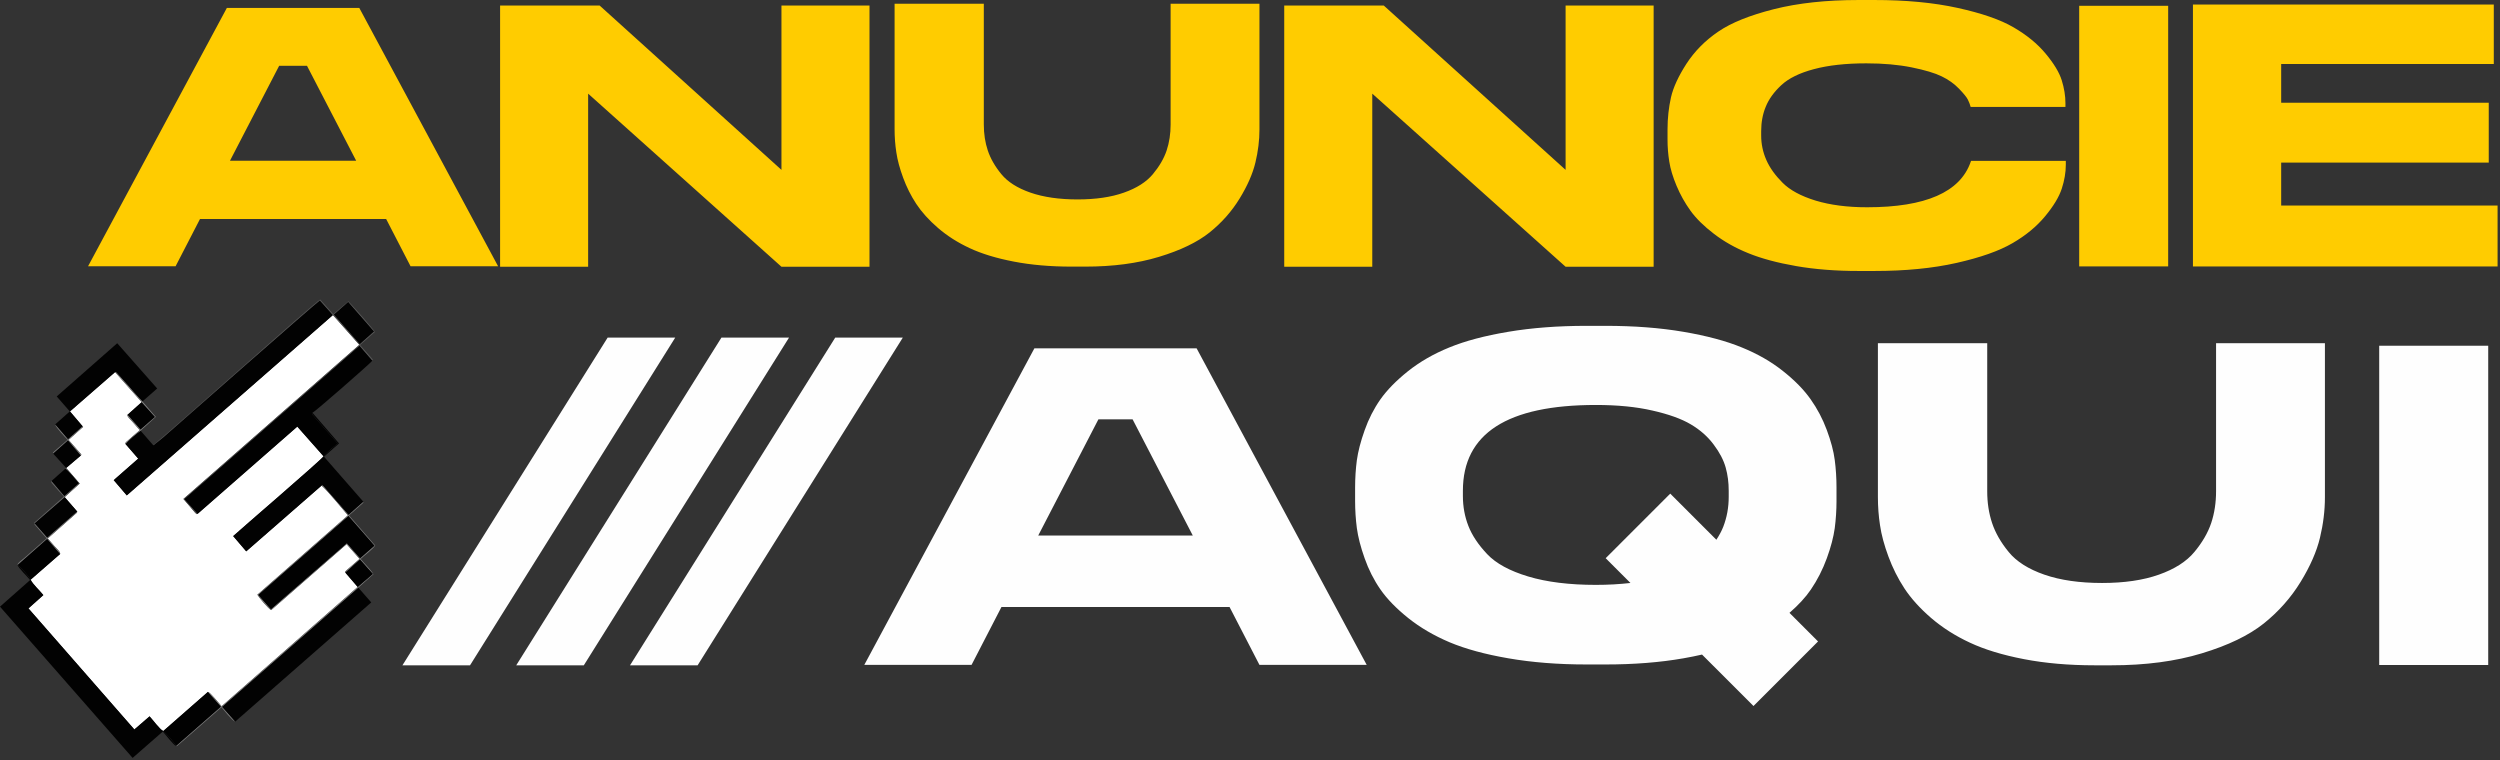 <svg width="990" height="301" viewBox="0 0 990 301" fill="none" xmlns="http://www.w3.org/2000/svg">
<rect x="0" y="0" width="990" height="301" fill="#333333" stroke="none"/>
<g clip-path="url(#clip0_148_29)">
<path d="M142.275 3.129H89.841L34.869 105.435H69.537L79.196 86.733H152.919L162.578 105.435H197.246L142.274 3.129H142.275ZM91.073 63.645L110.538 26.069H121.577L141.042 63.645H91.073ZM198.037 2.193V105.632H232.902V37.084L309.458 105.632H344.323V2.193H309.458V67.268L237.459 2.193H198.035H198.037ZM463.561 1.479V49.33C463.561 53.002 463.043 56.426 461.984 59.605C460.924 62.759 459.1 65.888 456.538 68.969C453.975 72.049 450.157 74.489 445.057 76.286C439.98 78.085 433.87 78.972 426.725 78.972C419.48 78.972 413.271 78.084 408.072 76.286C402.899 74.487 399.054 72.048 396.541 68.969C394.003 65.888 392.229 62.759 391.169 59.605C390.109 56.426 389.592 53.002 389.592 49.33V1.479H354.258V51.251C354.258 54.282 354.48 57.312 354.948 60.343C355.391 63.398 356.303 66.749 357.658 70.421C359.013 74.092 360.738 77.542 362.856 80.769C364.976 83.972 367.834 87.151 371.456 90.28C375.102 93.409 379.266 96.07 383.997 98.263C388.728 100.481 394.542 102.255 401.443 103.585C408.316 104.915 415.956 105.581 424.309 105.581H429.754C440.718 105.581 450.452 104.3 458.953 101.713C467.454 99.15 474.131 95.922 478.96 92.079C483.79 88.21 487.757 83.726 490.886 78.625C494.015 73.525 496.084 68.769 497.144 64.358C498.204 59.948 498.746 55.587 498.746 51.25V1.477H463.561V1.479ZM508.556 2.193V105.632H543.421V37.084L619.978 105.632H654.842V2.193H619.978V67.268L547.979 2.193H508.555H508.556ZM736.011 107.308H742.245C754.491 107.308 765.358 106.248 774.844 104.104C784.306 101.961 791.672 99.373 796.946 96.294C802.219 93.238 806.506 89.69 809.857 85.649C813.208 81.608 815.401 77.96 816.461 74.709C817.521 71.457 818.063 68.278 818.063 65.222V63.695H780.536C780.536 63.769 780.486 63.917 780.388 64.114C776.224 76.089 762.548 82.077 739.362 82.077C731.552 82.077 724.775 81.189 718.984 79.44C713.218 77.666 708.858 75.325 705.926 72.393C702.993 69.461 700.826 66.455 699.469 63.35C698.089 60.221 697.425 56.993 697.425 53.642V51.992C697.425 48.444 698.016 45.191 699.249 42.234C700.457 39.252 702.501 36.419 705.385 33.733C708.292 31.023 712.579 28.904 718.32 27.377C724.037 25.85 730.959 25.085 739.041 25.085C745.842 25.085 751.83 25.628 757.053 26.687C762.276 27.747 766.22 28.93 768.905 30.235C771.59 31.542 773.883 33.167 775.755 35.115C777.628 37.061 778.786 38.491 779.23 39.377C779.699 40.24 780.067 41.249 780.388 42.358H817.914V40.831C817.914 37.948 817.422 34.941 816.461 31.837C815.5 28.732 813.38 25.209 810.079 21.242C806.802 17.3 802.54 13.826 797.315 10.795C792.116 7.765 784.724 5.226 775.213 3.132C765.702 1.038 754.712 0.003 742.244 0.003H736.01C723.246 0.003 712.084 1.21 702.5 3.624C692.939 6.039 685.571 8.996 680.398 12.544C675.224 16.067 671.059 20.306 667.857 25.209C664.678 30.137 662.608 34.597 661.697 38.588C660.811 42.605 660.342 46.818 660.342 51.278V55.318C660.342 58.201 660.564 61.084 661.031 63.967C661.475 66.851 662.436 70.053 663.915 73.578C665.393 77.1 667.241 80.403 669.459 83.482C671.677 86.538 674.781 89.593 678.724 92.599C682.666 95.629 687.2 98.193 692.325 100.262C697.45 102.356 703.758 104.057 711.249 105.362C718.739 106.669 726.994 107.309 736.012 107.309L736.011 107.308ZM858.596 2.292H823.361V105.484H858.596V2.292ZM868.405 1.799V105.509H989.043V81.386H903.345V64.385H985.544V40.681H903.345V25.355H987.54V1.799H868.405Z" fill="#FFCC00"/>
<path d="M473.859 137.94H409.619L342.271 263.28H384.744L396.578 240.367H486.901L498.735 263.28H541.209L473.859 137.94ZM411.129 212.082L434.977 166.044H448.502L472.35 212.082H411.129ZM726.563 182.166C726.111 178.663 725.054 174.709 723.423 170.301C721.793 165.893 719.649 161.849 717.023 158.136C714.396 154.392 710.775 150.679 706.095 146.966C701.446 143.253 695.982 140.113 689.734 137.578C683.515 135.012 675.788 132.959 666.579 131.389C657.372 129.819 647.107 129.034 635.788 129.034H628.272C616.951 129.034 606.628 129.819 597.299 131.389C587.971 132.959 580.212 135.012 573.964 137.578C567.716 140.113 562.281 143.253 557.602 146.966C552.952 150.679 549.3 154.392 546.673 158.105C544.048 161.849 541.965 165.924 540.395 170.391C538.795 174.859 537.798 178.813 537.315 182.225C536.863 185.666 536.621 189.289 536.621 193.123V198.345C536.621 202.058 536.862 205.65 537.315 209.152C537.798 212.624 538.795 216.609 540.395 221.076C541.965 225.544 544.048 229.68 546.673 233.454C549.3 237.228 552.983 241 557.692 244.775C562.431 248.549 567.865 251.718 574.053 254.345C580.242 256.941 587.97 259.084 597.298 260.685C606.626 262.314 616.95 263.13 628.271 263.13H635.787C647.107 263.13 657.402 262.314 666.668 260.685C669.234 260.233 671.679 259.749 674.004 259.205L694.38 279.581L719.95 254.012L708.629 242.691C712.16 239.612 715.028 236.533 717.112 233.454C719.678 229.68 721.792 225.545 723.421 221.076C725.051 216.609 726.077 212.624 726.561 209.152C727.013 205.65 727.256 202.058 727.256 198.345V193.123C727.256 189.289 727.015 185.636 726.561 182.164L726.563 182.166ZM661.417 195.478L635.848 221.047L645.658 230.857C641.432 231.34 636.873 231.612 631.953 231.612C621.448 231.612 612.513 230.495 605.177 228.291C597.841 226.087 592.407 223.129 588.906 219.416C585.404 215.703 582.928 211.99 581.48 208.277C580.031 204.564 579.307 200.61 579.307 196.443V194.329C579.307 171.688 596.847 160.367 631.954 160.367C640.468 160.367 647.924 161.091 654.324 162.571C660.754 164.021 665.825 165.832 669.538 168.035C673.281 170.239 676.301 172.925 678.624 176.064C680.979 179.174 682.548 182.222 683.363 185.121C684.179 188.019 684.57 191.098 684.57 194.328V196.773C684.57 200.97 683.846 204.894 682.397 208.638C681.732 210.328 680.796 212.05 679.68 213.739L661.416 195.475L661.417 195.478ZM877.562 135.918V194.543C877.562 199.041 876.928 203.237 875.63 207.131C874.332 210.996 872.099 214.829 868.959 218.603C865.82 222.377 861.14 225.365 854.892 227.569C848.673 229.773 841.187 230.859 832.432 230.859C823.557 230.859 815.949 229.773 809.58 227.569C803.24 225.365 798.531 222.376 795.452 218.603C792.342 214.829 790.169 210.996 788.871 207.131C787.573 203.237 786.939 199.041 786.939 194.543V135.918H743.649V196.897C743.649 200.61 743.921 204.323 744.494 208.036C745.038 211.779 746.154 215.885 747.814 220.383C749.475 224.881 751.588 229.107 754.183 233.061C756.78 236.985 760.282 240.88 764.719 244.713C769.187 248.547 774.288 251.808 780.084 254.495C785.88 257.212 793.004 259.385 801.456 261.015C809.88 262.645 819.238 263.46 829.471 263.46H836.142C849.575 263.46 861.501 261.89 871.916 258.721C882.331 255.581 890.511 251.626 896.428 246.917C902.345 242.178 907.205 236.684 911.039 230.434C914.872 224.186 917.408 218.359 918.706 212.955C920.004 207.552 920.669 202.209 920.669 196.895V135.916H877.561L877.562 135.918ZM985.333 136.913H942.164V263.341H985.333V136.913Z" fill="#FEFEFE"/>
<path fill-rule="evenodd" clip-rule="evenodd" d="M240.635 133.679H267.399L186.131 263.46H159.363L240.634 133.679H240.635ZM330.758 133.679H357.522L276.251 263.46H249.487L330.758 133.679ZM285.695 133.679H312.462L231.191 263.46H204.425L285.696 133.679H285.695Z" fill="#FEFEFE"/>
<path fill-rule="evenodd" clip-rule="evenodd" d="M49.733 175.856C49.635 175.26 49.204 175.905 50.086 174.939L55.342 170.334C54.417 169.298 53.51 168.239 52.593 167.192C51.609 166.067 50.198 164.886 50.495 164.268L56.107 159.247L45.568 147.349L27.701 162.917L32.734 168.836C32.655 169.402 33.433 168.694 32.39 169.512L27.142 174.189L31.184 178.806C32.621 180.408 32.178 179.928 32.035 180.354L26.211 185.306L31.55 191.488L25.612 196.852L30.579 202.578C30.468 202.965 30.68 202.668 30.34 203.119L18.895 213.23C19.813 214.262 20.72 215.311 21.63 216.351C22.186 216.986 23.981 218.526 23.816 219.365L12.122 229.561C12.936 231.337 15.813 233.925 17.164 235.652L11.259 240.927L53.206 288.878L59.227 283.671C60.62 285.183 63.153 288.701 64.637 289.507L82.346 273.989C83.36 274.277 86.994 278.897 87.754 279.682L141.645 232.44L136.767 226.767C136.711 226.143 136.265 226.863 137.165 225.879L142.39 221.333L137.267 215.471L107.385 241.586C106.249 241.041 102.733 236.828 101.923 235.509L137.79 204.079C135.772 201.711 129.279 193.74 127.315 192.307L97.503 218.331L92.345 212.294C95.165 209.674 127.075 182.294 128.14 180.701L117.73 168.928L78.214 203.511C77.622 203.475 78.303 203.995 77.257 203.016C77.171 202.934 76.734 202.392 76.62 202.259L72.644 197.59L142.303 136.544L131.828 124.759L50.208 196.177L45.037 190.131L54.739 181.62L49.733 175.859V175.856Z" fill="white"/>
<path fill-rule="evenodd" clip-rule="evenodd" d="M60.662 176.285L55.671 170.562C54.46 171.322 50.417 174.753 49.733 175.856L54.739 181.618L45.037 190.128L50.208 196.174L131.828 124.756L126.672 118.95C124.753 120.233 72.132 166.623 64.723 173.11L60.852 176.254C60.87 176.225 60.725 176.278 60.66 176.285H60.662Z" fill="#020202"/>
<path fill-rule="evenodd" clip-rule="evenodd" d="M78.216 203.51L117.731 168.927L128.142 180.699C129.197 179.171 132.182 176.974 133.716 175.612L124.699 165.341C122.961 163.436 123.68 163.968 123.751 163.458C125.029 162.802 145.98 144.506 147.479 142.812L142.36 136.876L72.939 197.66L78.216 203.509V203.51Z" fill="#010101"/>
<path fill-rule="evenodd" clip-rule="evenodd" d="M69.759 295.43C69.201 294.186 65.807 290.43 64.638 289.507C63.154 288.702 60.621 285.185 59.229 283.671L53.208 288.878L11.261 240.927L17.166 235.652C15.815 233.924 12.938 231.336 12.124 229.561C11.419 228.226 8.161 224.436 6.927 223.71C7.425 225.086 10.773 228.226 11.921 229.705L0 240.233L52.517 300.134L64.468 289.69C65.588 290.913 68.635 294.987 69.759 295.429V295.43Z" fill="#020202"/>
<path fill-rule="evenodd" clip-rule="evenodd" d="M93.102 285.784L147.015 238.557L141.895 232.706L87.89 279.925L93.102 285.784Z" fill="#020202"/>
<path fill-rule="evenodd" clip-rule="evenodd" d="M128.142 180.701C127.077 182.293 95.166 209.672 92.346 212.294L97.504 218.331L127.317 192.307C128.003 192.253 127.153 191.726 128.231 192.716L138.023 203.93L143.909 198.705L128.297 180.846L134.257 175.594L123.749 163.46C123.678 163.97 122.96 163.438 124.698 165.344L133.715 175.615C132.181 176.977 129.195 179.174 128.14 180.702L128.142 180.701Z" fill="#020202"/>
<path fill-rule="evenodd" clip-rule="evenodd" d="M21.819 168.085L26.919 173.974L32.733 168.838L27.7 162.918L45.567 147.351C46.036 147.424 45.668 147.238 46.141 147.568L51.014 153.011C52.687 154.886 54.614 157.298 56.402 158.972L62.246 153.842L46.419 135.915L22.461 156.99L27.648 162.922L21.816 168.085H21.819Z" fill="#020202"/>
<path fill-rule="evenodd" clip-rule="evenodd" d="M137.345 215.191L142.597 221.147L148.364 216.1L138.174 204.461L137.996 204.253L102.191 235.598L107.288 241.338L137.345 215.191Z" fill="#010101"/>
<path fill-rule="evenodd" clip-rule="evenodd" d="M64.638 289.507C65.807 290.429 69.2 294.185 69.759 295.43L87.543 279.868L82.347 273.989L64.638 289.507Z" fill="#010101"/>
<path fill-rule="evenodd" clip-rule="evenodd" d="M6.927 223.712C8.161 224.436 11.418 228.228 12.124 229.562L23.818 219.366L18.662 213.352L6.927 223.712Z" fill="#010101"/>
<path fill-rule="evenodd" clip-rule="evenodd" d="M13.643 207.249L18.684 212.975L30.581 202.579L25.612 196.855L13.643 207.249Z" fill="#020202"/>
<path fill-rule="evenodd" clip-rule="evenodd" d="M132.16 124.562L142.461 136.329L148.156 131.274L137.897 119.529L132.16 124.562Z" fill="#020202"/>
<path fill-rule="evenodd" clip-rule="evenodd" d="M107.288 241.338L102.191 235.597L137.998 204.252L138.175 204.46L148.366 216.098L142.599 221.146L137.346 215.19L107.29 241.338H107.288ZM127.317 192.306C129.281 193.74 135.773 201.711 137.791 204.077L101.925 235.508C102.736 236.827 106.252 241.039 107.387 241.584L137.268 215.47L142.392 221.331L137.167 225.878C136.267 226.861 136.711 226.142 136.769 226.766L142.54 221.559L147.631 227.279L141.647 232.439L87.755 279.681C86.997 278.895 83.361 274.275 82.347 273.987L87.543 279.867L69.759 295.429C69.995 295.435 69.669 295.656 70.257 295.322L87.707 280.087C88.345 280.816 92.103 285.565 93.104 285.782L87.891 279.924L141.897 232.705L147.872 227.394C147.006 225.725 144.153 223.022 142.825 221.352C144.27 219.979 147.689 217.488 148.582 216.023L138.207 204.109L143.689 199.257C144.069 198.721 143.808 199.205 143.911 198.703L138.024 203.927L128.232 192.714C127.153 191.725 128.005 192.25 127.318 192.304L127.317 192.306Z" fill="#7E7E7E"/>
<path fill-rule="evenodd" clip-rule="evenodd" d="M137.897 119.529L148.156 131.275L142.46 136.331L132.158 124.564L137.895 119.53L137.897 119.529ZM60.662 176.285C60.725 176.279 60.87 176.225 60.853 176.254L64.724 173.11C72.132 166.623 124.755 120.233 126.673 118.95L131.83 124.756L142.304 136.542L72.645 197.588L76.622 202.256C76.736 202.391 77.172 202.933 77.258 203.013C78.304 203.993 77.623 203.473 78.215 203.509L72.939 197.66L142.36 136.876L147.479 142.812C147.532 142.165 148.038 142.887 147.008 141.622L142.6 136.623L148.44 131.474C147.834 130.173 139.479 120.834 137.963 119.315L131.975 124.414L126.807 118.611C124.667 119.647 68.877 169.595 60.662 176.282V176.285Z" fill="#585858"/>
<path fill-rule="evenodd" clip-rule="evenodd" d="M25.894 185.589L20.357 190.503L25.457 196.513L31.284 191.368C30.468 190.457 26.924 186.019 25.894 185.589Z" fill="#010101"/>
<path fill-rule="evenodd" clip-rule="evenodd" d="M21.014 179.587L26.212 185.308L32.035 180.357L26.918 174.329L21.014 179.587Z" fill="#020202"/>
<path fill-rule="evenodd" clip-rule="evenodd" d="M50.495 164.269L55.65 170.156L61.406 165.105L56.107 159.248L50.495 164.269Z" fill="#010101"/>
<path fill-rule="evenodd" clip-rule="evenodd" d="M136.769 226.767L141.647 232.44L147.63 227.28L142.54 221.56L136.769 226.767Z" fill="#010101"/>
<path fill-rule="evenodd" clip-rule="evenodd" d="M56.107 159.248L61.408 165.105L55.652 170.154L50.496 164.268C50.2 164.886 51.61 166.067 52.595 167.191C53.512 168.239 54.419 169.298 55.344 170.334L50.087 174.939C49.205 175.903 49.636 175.258 49.735 175.856C50.419 174.753 54.462 171.322 55.673 170.562L61.699 165.08L56.405 158.971C54.617 157.298 52.688 154.885 51.017 153.009L46.144 147.567C45.671 147.237 46.04 147.423 45.57 147.349L56.108 159.247L56.107 159.248Z" fill="#838383"/>
<path fill-rule="evenodd" clip-rule="evenodd" d="M13.642 207.249C13.649 207.615 13.169 206.997 14.01 208.073L18.462 213.2L9.449 221.089C8.945 221.531 6.714 223.022 6.927 223.712L18.662 213.352L23.817 219.366C23.982 218.527 22.188 216.987 21.631 216.352C20.722 215.313 19.814 214.263 18.896 213.231L30.342 203.12C30.682 202.669 30.469 202.968 30.58 202.579L18.684 212.975L13.642 207.249Z" fill="#797979"/>
<path fill-rule="evenodd" clip-rule="evenodd" d="M25.894 185.589C26.924 186.019 30.47 190.456 31.284 191.368L25.457 196.513L20.357 190.503C20.308 190.984 19.901 190.415 20.702 191.522L25.257 196.675L14.704 205.989C13.412 207.091 13.548 206.843 13.641 207.249L25.611 196.854L31.549 191.489L26.21 185.307L25.892 185.587L25.894 185.589Z" fill="#696969"/>
<path fill-rule="evenodd" clip-rule="evenodd" d="M21.819 168.085C21.976 169.174 26.081 173.432 26.763 174.167L21.39 178.826C20.766 179.53 21.002 179.06 21.014 179.587L26.916 174.329L32.034 180.357C32.177 179.931 32.619 180.411 31.182 178.809L27.141 174.192L32.389 169.515C33.432 168.695 32.653 169.404 32.733 168.839L26.919 173.975L21.819 168.086V168.085Z" fill="#7E7E7E"/>
</g>
<defs>
<clipPath id="clip0_148_29">
<rect width="989.042" height="300.135" fill="white"/>
</clipPath>
</defs>
</svg>
